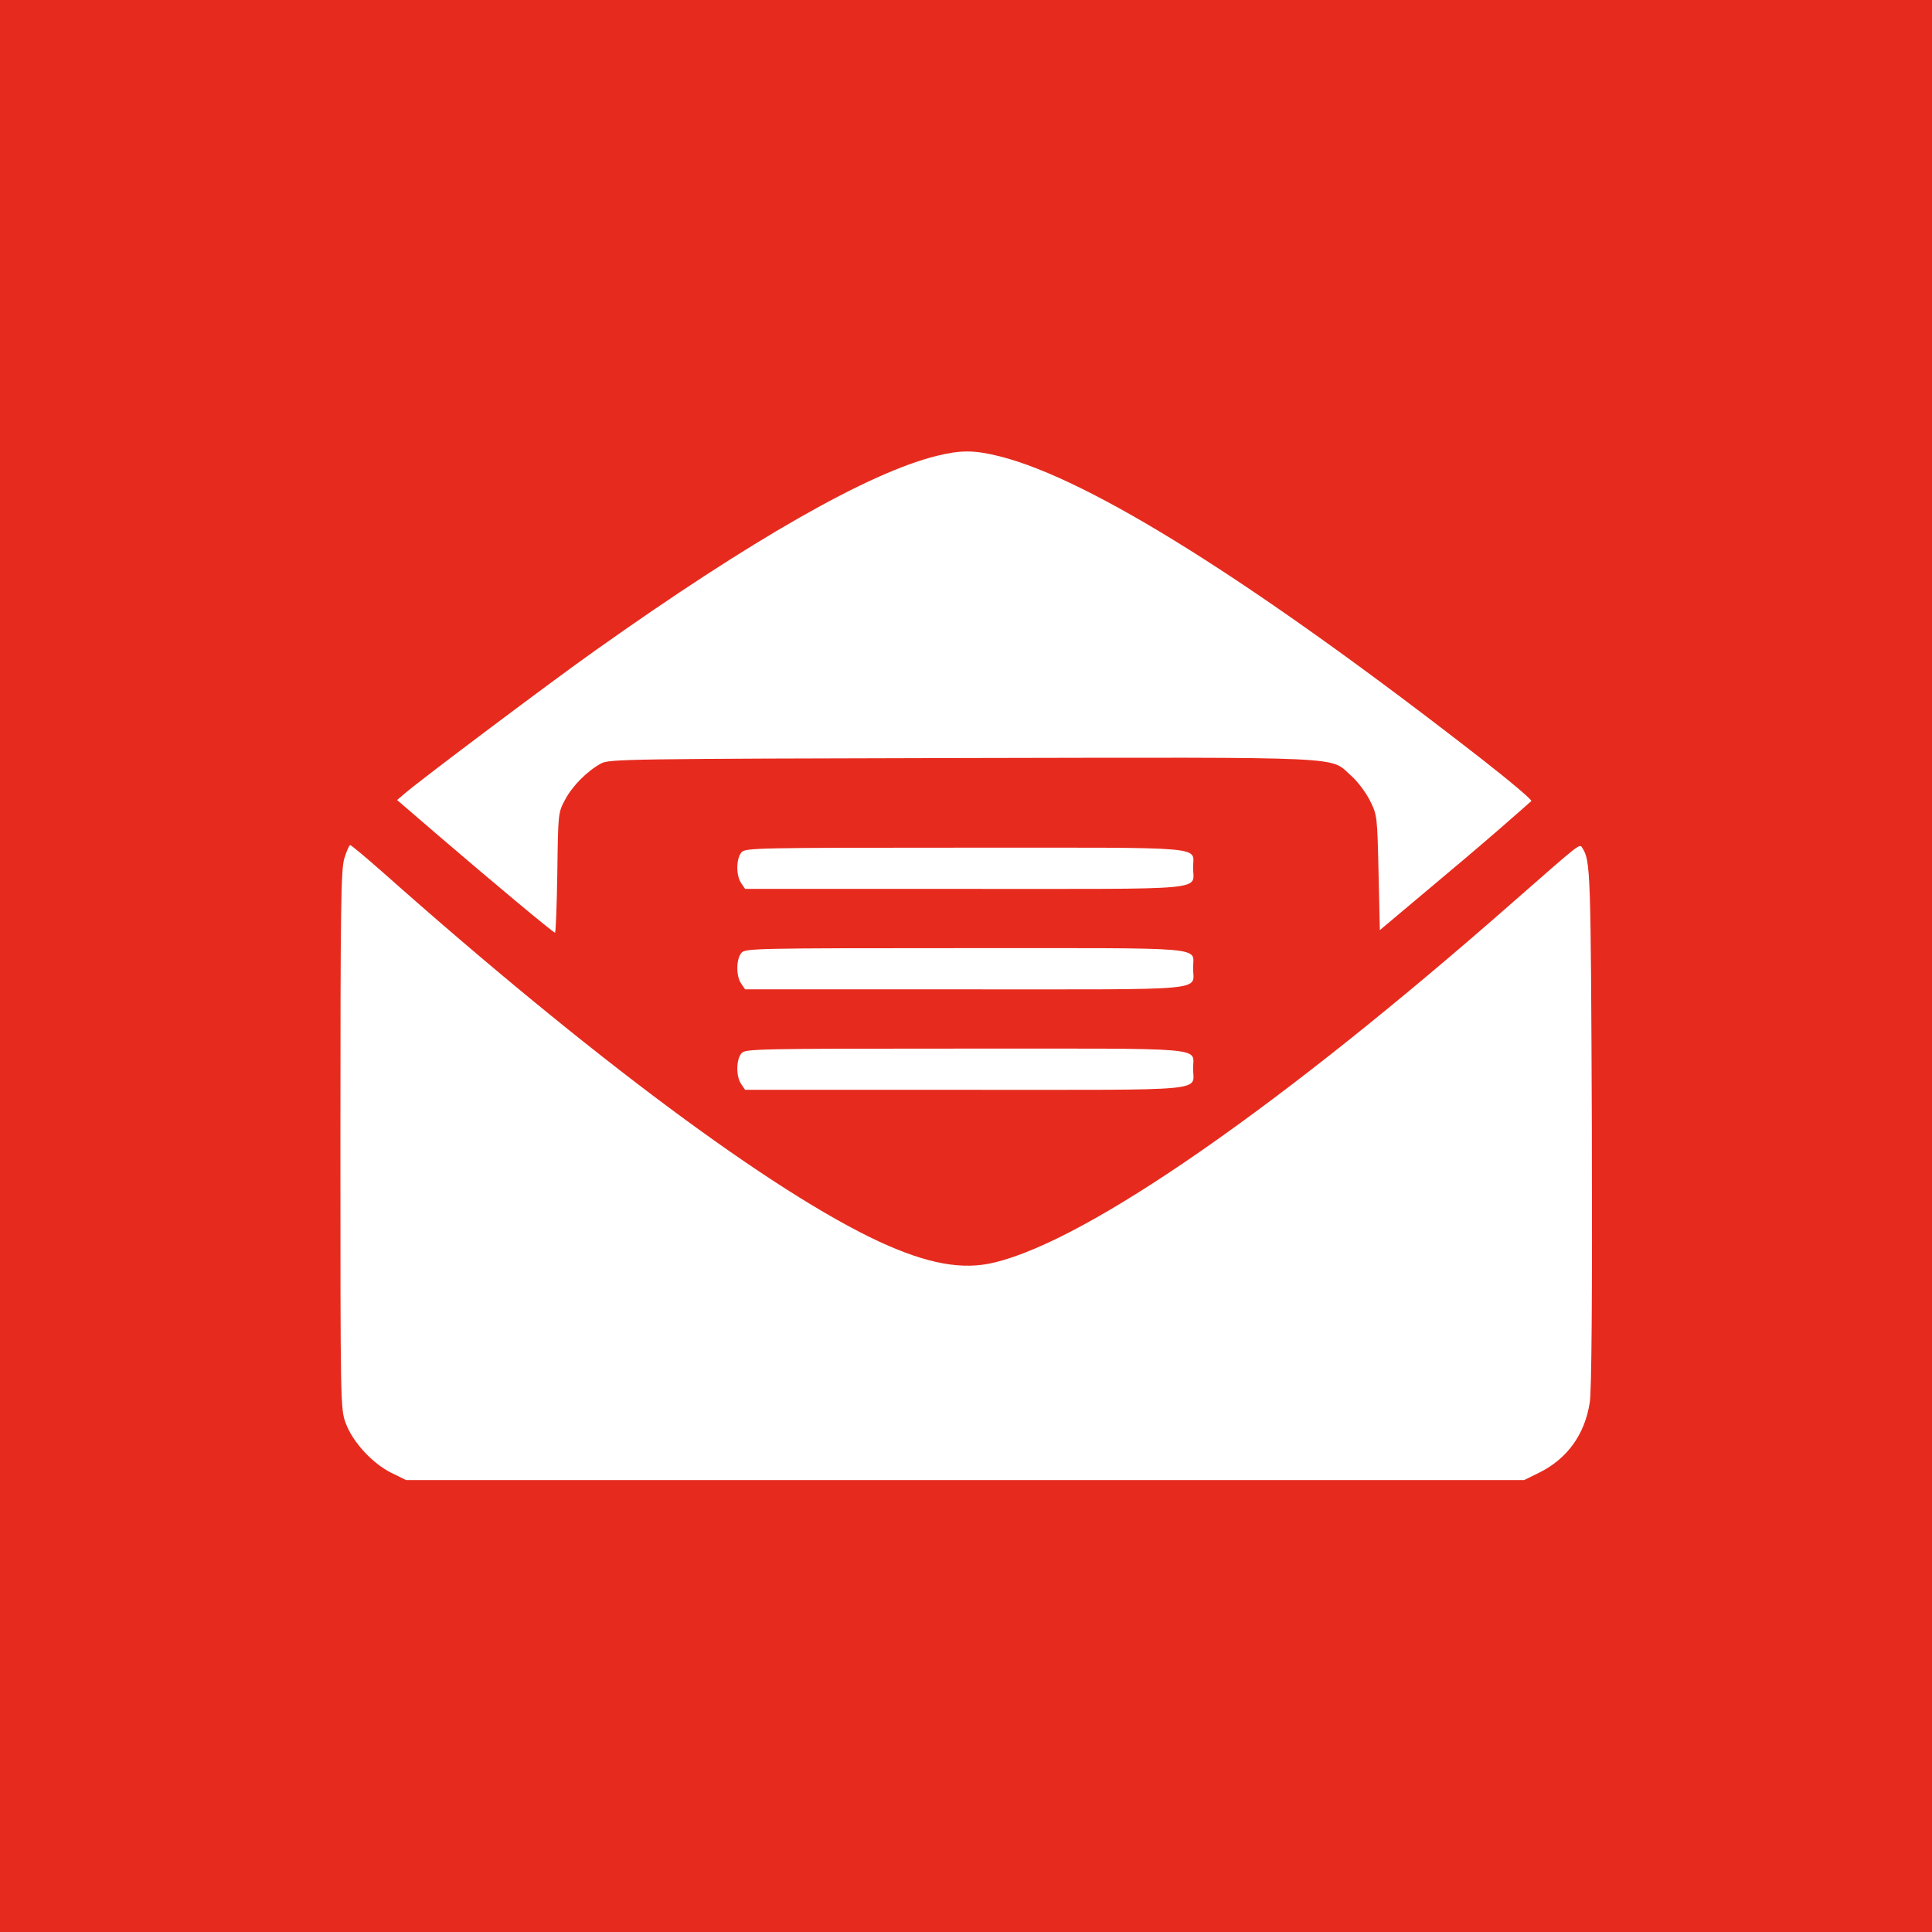 <?xml version="1.0" encoding="UTF-8" ?>
<!DOCTYPE svg PUBLIC "-//W3C//DTD SVG 1.1//EN" "http://www.w3.org/Graphics/SVG/1.1/DTD/svg11.dtd">
<svg width="64" height="64" viewBox="0 0 300 300" version="1.1" xmlns="http://www.w3.org/2000/svg">
  <path fill="#e62b1e" d=" M 0.00 0.00 L 300.00 0.00 L 300.00 300.00 L 0.00 300.00 L 0.00 0.00 Z" />
  <g transform="matrix(0.04,0,0,-0.04,48.061,252.827)">
    <path fill="#ffffff" d="M 2435,4551 C 2171,4486 1717,4227 1110,3796 947,3681 428,3291 373,3243 l -33,-28 158,-136 c 205,-176 448,-379 455,-379 3,0 7,105 9,233 3,229 3,233 30,283 28,53 85,111 140,141 31,17 104,18 1402,21 1531,3 1423,7 1510,-69 25,-22 57,-65 73,-97 28,-56 28,-61 33,-279 l 5,-223 175,147 c 96,80 227,191 290,246 63,55 119,104 123,108 5,3 -81,76 -190,161 -882,687 -1521,1088 -1873,1177 -100,25 -151,25 -245,2 z" />
    <path fill="#ffffff" d="M 135,2988 C 122,2943 120,2803 120,1894 120,863 120,850 141,795 168,722 245,639 318,603 l 57,-28 2170,0 2170,0 57,28 c 110,54 179,149 198,274 7,45 10,400 8,1068 -4,1001 -5,1034 -37,1084 -11,17 -2,24 -262,-204 -905,-796 -1654,-1317 -2019,-1405 -124,-31 -260,-6 -447,80 -414,192 -1122,718 -1928,1434 -66,58 -123,106 -127,106 -4,0 -14,-23 -23,-52 z" />
    <path fill="#ffffff" d="m 1677,3012 c -21,-24 -22,-90 -1,-120 l 15,-22 853,0 c 967,0 886,-8 886,83 0,84 75,77 -884,77 -814,0 -854,-1 -869,-18 z" />
    <path fill="#ffffff" d="m 1677,2622 c -21,-24 -22,-90 -1,-120 l 15,-22 853,0 c 967,0 886,-8 886,83 0,84 75,77 -884,77 -814,0 -854,-1 -869,-18 z" />
    <path fill="#ffffff" d="m 1677,2232 c -21,-24 -22,-90 -1,-120 l 15,-22 853,0 c 967,0 886,-8 886,83 0,84 75,77 -884,77 -814,0 -854,-1 -869,-18 z" />
  </g>
</svg>

